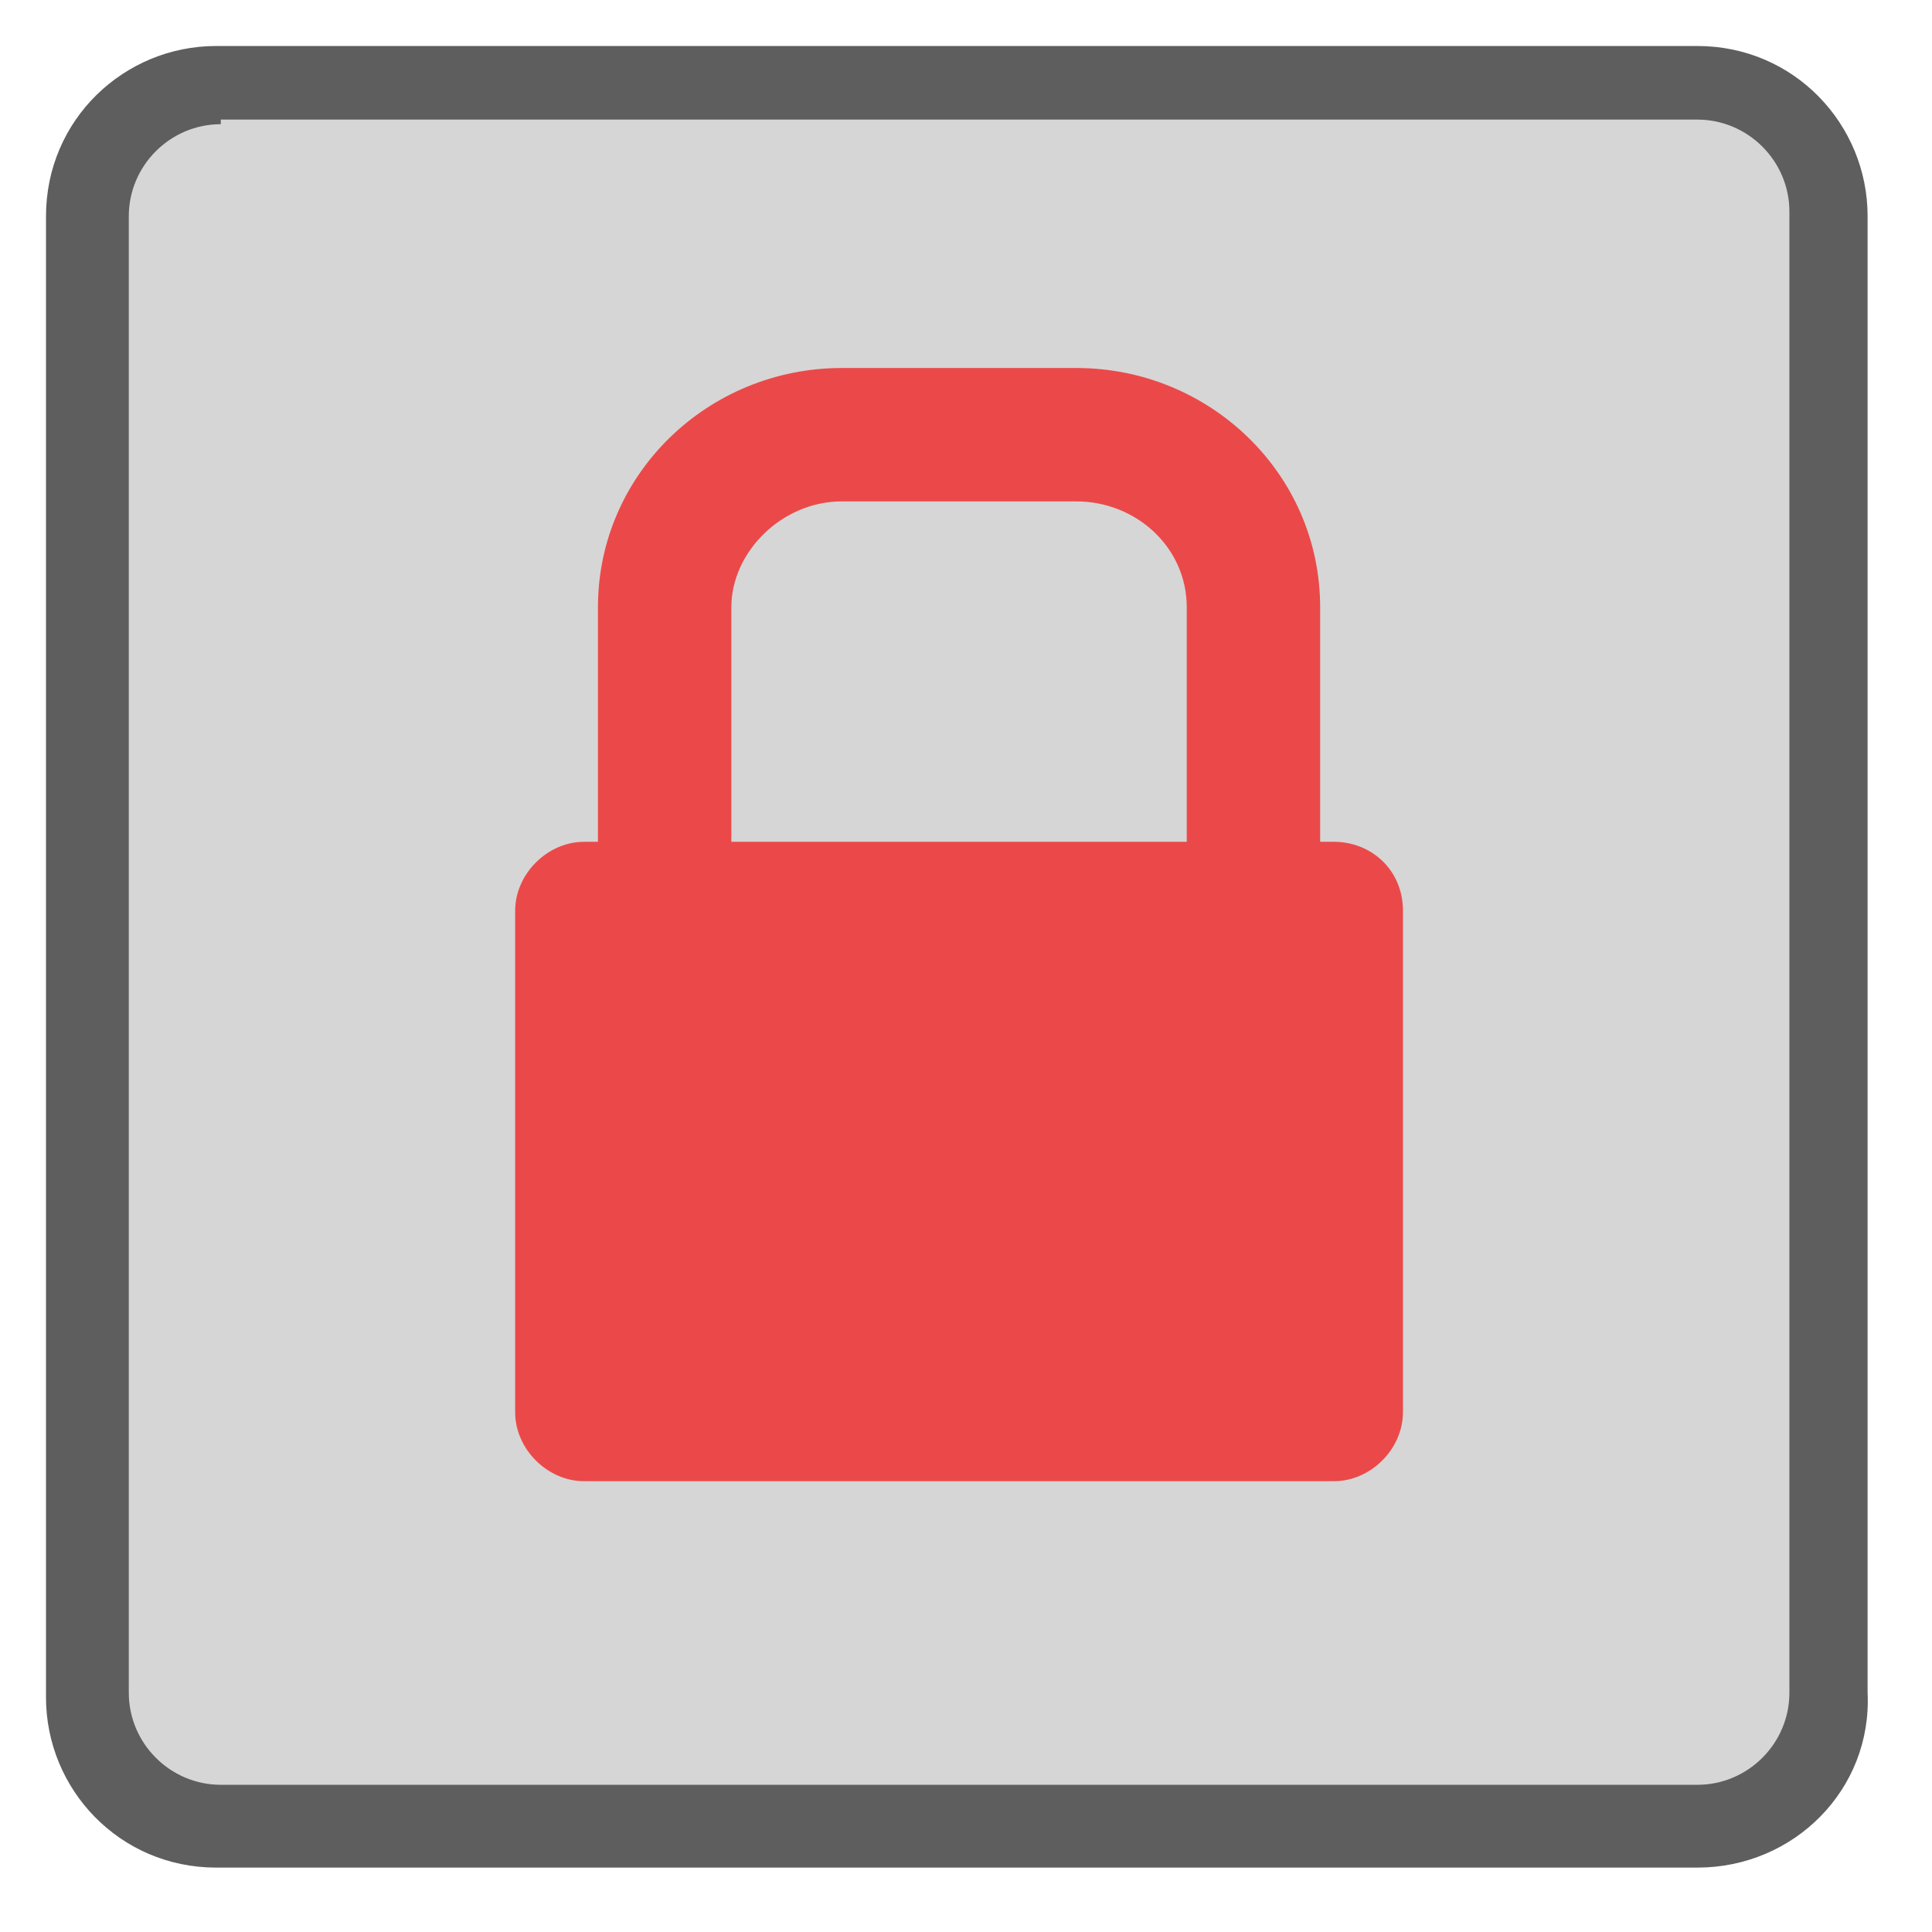 <svg width="42" height="42" viewBox="0 0 42 42" fill="none" xmlns="http://www.w3.org/2000/svg">
<path d="M36.901 39.699H4.701C3.101 39.699 1.801 38.399 1.801 36.799V4.599C1.801 2.999 3.101 1.699 4.701 1.699H36.901C38.501 1.699 39.801 2.999 39.801 4.599V36.799C39.801 38.399 38.501 39.699 36.901 39.699Z" fill="#D6D6D6"/>
<path d="M36.9 40.6H4.7C2.6 40.6 1 38.9 1 36.9V4.7C1 2.6 2.7 1 4.7 1H36.9C39 1 40.6 2.7 40.6 4.7V36.8C40.7 38.9 39 40.6 36.9 40.6ZM4.8 2.7C3.7 2.7 2.8 3.6 2.8 4.7V36.8C2.8 37.9 3.7 38.8 4.8 38.8H36.9C38 38.8 38.9 37.9 38.9 36.8V4.6C38.9 3.5 38 2.6 36.9 2.6H4.8V2.7Z" fill="#5E5E5E"/>
<path d="M28.999 18.3H28.699V13.2C28.699 10.3 26.299 8 23.399 8H18.299C15.399 8 12.999 10.3 12.999 13.2V19.199H15.899V13.2C15.899 12 16.999 10.9 18.299 10.9H23.399C24.699 10.9 25.799 11.9 25.799 13.2V18.3H12.699C11.899 18.3 11.199 19 11.199 19.8V30.7C11.199 31.5 11.899 32.2 12.699 32.2H28.999C29.799 32.2 30.499 31.5 30.499 30.7V19.8C30.499 18.9 29.799 18.3 28.999 18.3Z" fill="#eb4949"/>
</svg>
